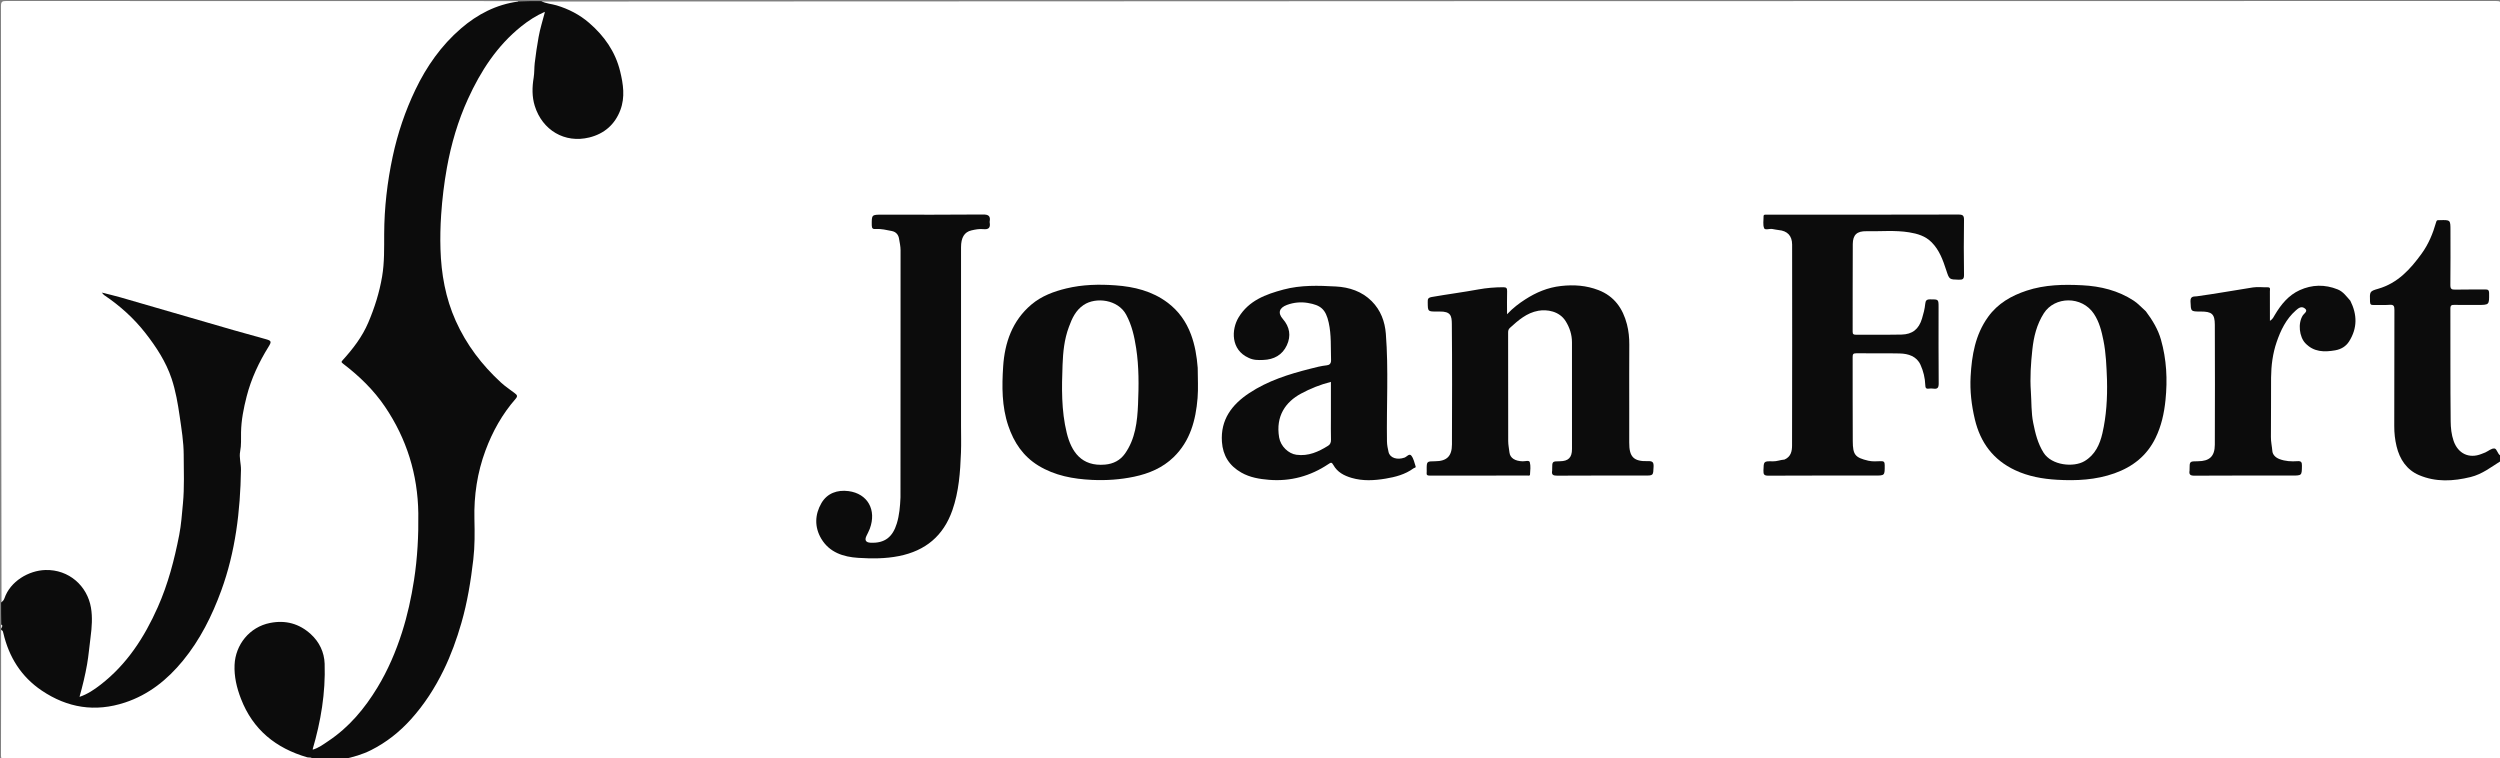 <svg version="1.1" id="Layer_1" xmlns="http://www.w3.org/2000/svg" xmlns:xlink="http://www.w3.org/1999/xlink" x="0px" y="0px"
	 width="100%" viewBox="0 0 2271 689" enable-background="new 0 0 2271 689" xml:space="preserve">
<rect x="0" y="0" width="2271" height="689" fill="#808080" stroke="none"/>
<path fill="#FFFFFF" opacity="1" stroke="none" 
	d="
M2271.585,418.865 
	C2272,507.816 2271.975,596.632 2272.09,685.448 
	C2272.094,689.103 2271.426,690.102 2267.554,690.101 
	C1616.015,689.996 964.476,690 312.469,690 
	C312.174,687.394 314.487,687.514 316.05,687.196 
	C335.867,683.166 352.132,672.612 366.389,658.95 
	C377.361,648.437 386.34,636.176 393.975,622.972 
	C413.504,589.198 423.331,552.459 427.807,513.989 
	C429.681,497.889 429.678,481.77 429.683,465.622 
	C429.695,427.758 441.705,394.026 464.783,364.134 
	C468.152,359.77 468.294,359.651 463.959,356.323 
	C445.195,341.92 429.839,324.553 418.631,303.709 
	C407.363,282.755 400.665,260.498 399.517,236.534 
	C399.038,226.55 398.396,216.574 398.73,206.602 
	C400.301,159.731 409.499,114.705 432.044,73.07 
	C443.358,52.175 457.805,33.84 477.034,19.556 
	C480.792,16.765 484.786,14.355 488.902,12.165 
	C490.724,11.195 492.848,9.409 494.845,11.167 
	C496.573,12.688 495.38,14.969 494.856,16.823 
	C491.636,28.23 489.248,39.806 487.79,51.563 
	C486.417,62.63 485.174,73.711 485.319,84.898 
	C485.547,102.389 498.262,119.326 514.245,123.341 
	C533.095,128.076 551.219,120.484 560.338,103.908 
	C564.682,96.01 565.366,87.375 564.511,78.635 
	C560.953,42.24 534.519,12.482 498.779,4.408 
	C496.39,3.868 493.75,3.889 491.971,1.396 
	C1083.715,1 1675.431,1.004 2267.146,0.905 
	C2270.982,0.904 2272.13,1.367 2272.125,5.645 
	C2271.973,141.451 2272,277.257 2272,413.531 
	C2269.619,415.228 2268.652,413.223 2267.627,411.881 
	C2266.004,409.754 2264.211,409.569 2261.944,410.633 
	C2258.775,412.12 2255.552,413.493 2252.159,414.406 
	C2240.34,417.59 2230.27,411.893 2227.136,400.042 
	C2225.341,393.254 2224.631,386.245 2224.602,379.256 
	C2224.473,347.592 2224.528,315.926 2224.558,284.261 
	C2224.566,276.227 2225.275,275.583 2233.524,275.55 
	C2240.524,275.522 2247.527,275.424 2254.522,275.586 
	C2258.625,275.682 2259.608,273.65 2259.589,270.033 
	C2259.571,266.484 2258.741,264.337 2254.581,264.416 
	C2246.918,264.562 2239.249,264.536 2231.583,264.424 
	C2225.645,264.337 2224.626,263.359 2224.586,257.333 
	C2224.475,241.001 2224.612,224.668 2224.487,208.336 
	C2224.468,205.791 2225.733,202.35 2221.414,201.559 
	C2216.923,200.735 2214.839,201.823 2213.159,206.51 
	C2207.741,221.628 2199.758,235.019 2188.281,246.46 
	C2180.048,254.667 2170.826,260.796 2159.72,264.142 
	C2157.333,264.861 2154.945,265.495 2154.523,268.719 
	C2153.857,273.816 2155.06,275.435 2160.197,275.533 
	C2163.363,275.593 2166.531,275.475 2169.696,275.574 
	C2175.29,275.748 2176.23,276.732 2176.43,282.464 
	C2176.489,284.129 2176.455,285.797 2176.455,287.463 
	C2176.456,320.961 2176.484,354.46 2176.424,387.958 
	C2176.415,392.827 2176.948,397.604 2177.915,402.346 
	C2181.917,421.973 2195.631,433.497 2215.695,434.545 
	C2233.891,435.496 2250.873,432.327 2265.762,421.102 
	C2267.345,419.908 2269.043,418.777 2271.585,418.865 
z"/>
<path fill="#FFFFFF" opacity="1" stroke="none" 
	d="
M1.386,547.096 
	C1,366.578 1.018,186.155 0.887,5.733 
	C0.884,1.649 1.74,0.887 5.763,0.891 
	C160.529,1.02 315.296,1 470.531,1 
	C470.922,3.469 468.783,3.239 467.353,3.5 
	C435.122,9.387 412.769,29.394 394.7,55.014 
	C372.241,86.859 360.549,122.982 354.372,161.083 
	C351.087,181.344 349.777,201.769 350.335,222.295 
	C351.109,250.77 344.351,277.418 331.22,302.593 
	C327.247,310.209 322.127,316.905 316.314,323.16 
	C311.661,328.167 311.775,328.659 316.93,332.82 
	C350.648,360.032 371.315,395.103 378.619,437.68 
	C381.942,457.051 381.945,476.719 380.645,496.427 
	C379.468,514.272 377.28,531.907 373.359,549.314 
	C365.278,585.191 351.782,618.682 328.257,647.419 
	C317.645,660.383 305.324,671.586 290.394,679.592 
	C289.218,680.223 288.072,680.919 286.77,681.257 
	C284.357,681.884 283.265,680.896 283.467,678.45 
	C283.59,676.948 284.039,675.511 284.435,674.063 
	C290.487,651.934 293.826,629.441 293.689,606.456 
	C293.549,583.039 275.404,565.563 251.903,566.344 
	C229.685,567.082 212.438,586.643 214.468,609.57 
	C216.99,638.069 230.152,660.478 254.449,675.952 
	C262.08,680.812 270.409,684.231 279.231,686.383 
	C281.125,686.846 283.304,686.907 284.077,689.611 
	C191.102,690 98.203,689.979 5.305,690.084 
	C1.863,690.088 0.867,689.582 0.886,685.813 
	C1.074,648.189 1,610.563 1,572.469 
	C4.847,572.218 4.455,575.562 5.046,577.876 
	C8.984,593.298 16.625,606.636 28.078,617.562 
	C41.849,630.7 58.189,638.615 77.334,640.76 
	C103.738,643.718 126.072,634.603 146.095,618.355 
	C162.798,604.8 175.012,587.65 185.105,568.85 
	C202.389,536.657 211.697,502.048 215.301,465.921 
	C216.864,450.257 217.529,434.519 216.999,418.632 
	C215.791,382.445 221.425,347.546 241.709,316.355 
	C245.159,311.05 244.953,310.849 238.987,309.122 
	C191.941,295.502 144.863,281.988 97.101,268.248 
	C103.965,273.026 109.919,277.888 115.67,283.049 
	C128.328,294.41 138.233,307.859 147.148,322.219 
	C158.543,340.571 162.062,361.179 165.369,381.98 
	C168.948,404.492 169.377,427.19 168.088,449.755 
	C165.481,495.387 154.721,538.997 130.977,578.629 
	C119.04,598.555 104.205,615.954 84.237,628.446 
	C81.262,630.307 78.245,632.083 74.922,633.229 
	C72.58,634.037 71.395,633.158 71.684,630.583 
	C71.815,629.418 72.102,628.292 72.41,627.166 
	C78.595,604.558 82.075,581.604 81.705,558.094 
	C81.421,540.067 68.863,523.648 51.328,520.085 
	C32.272,516.213 14.713,524.298 6.432,541.095 
	C5.288,543.416 4.846,546.326 1.386,547.096 
z"/>
<path fill="#0C0C0C" opacity="1" stroke="none" 
	d="
M284.469,690 
	C283.163,687.311 280.802,688.445 279.039,687.93 
	C250.649,679.642 229.766,662.954 218.874,634.72 
	C215.012,624.707 212.606,614.507 213.085,603.868 
	C213.902,585.724 226.559,569.598 245.292,565.89 
	C259.51,563.076 271.842,566.545 282.24,575.979 
	C289.987,583.007 294.562,592.353 294.908,602.948 
	C295.771,629.367 291.506,655.151 283.888,681.067 
	C289.59,679.417 293.866,676.081 298.259,673.156 
	C317.137,660.588 331.289,643.598 342.929,624.391 
	C352.456,608.668 359.625,591.851 365.205,574.367 
	C370.165,558.826 373.628,542.959 376.119,526.806 
	C379.219,506.709 380.267,486.549 379.994,466.274 
	C379.518,431.034 369.493,398.694 349.777,369.53 
	C339.484,354.305 326.353,341.592 311.761,330.481 
	C309.665,328.885 310.064,328.517 311.4,327.046 
	C320.704,316.799 329.05,305.926 334.544,293.035 
	C340.309,279.51 344.672,265.661 347.121,251.105 
	C349.279,238.283 348.942,225.447 348.989,212.585 
	C349.077,188.803 351.772,165.393 356.758,142.077 
	C361.263,121.007 368.101,100.837 377.323,81.566 
	C387.455,60.394 400.857,41.253 418.802,25.818 
	C433.756,12.957 450.762,4.06 470.859,1.386 
	C477.688,1 484.375,1 491.531,1 
	C496.215,3.375 501.082,3.525 505.601,4.882 
	C516.577,8.177 526.529,13.33 535.125,20.744 
	C548.84,32.574 558.987,46.888 563.336,64.79 
	C566.172,76.46 567.938,88.207 563.568,99.891 
	C558.603,113.169 548.798,121.555 535.325,124.874 
	C512.928,130.393 492.661,118.206 485.805,96.295 
	C483.161,87.846 483.36,79.173 484.784,70.515 
	C485.504,66.14 485.241,61.707 485.749,57.286 
	C486.661,49.353 487.884,41.468 489.263,33.638 
	C490.586,26.123 492.961,18.794 495.061,10.663 
	C486.843,14.278 479.961,18.798 473.448,24.018 
	C451.433,41.661 436.617,64.641 425.098,89.893 
	C415.996,109.847 409.856,130.802 405.959,152.418 
	C403.408,166.568 401.71,180.758 400.743,195.132 
	C400.039,205.584 399.811,216.006 400.131,226.396 
	C400.821,248.875 404.692,270.733 414.006,291.508 
	C423.708,313.15 437.717,331.495 455.029,347.444 
	C458.951,351.057 463.48,354.01 467.716,357.286 
	C469.567,358.717 470.602,359.751 468.375,362.296 
	C456.25,376.158 447.398,391.997 441.003,409.247 
	C433.551,429.344 430.452,450.109 430.961,471.505 
	C431.252,483.76 431.359,496.052 429.945,508.247 
	C427.691,527.698 424.573,546.982 419.13,565.88 
	C414.894,580.586 409.751,594.874 403.048,608.622 
	C395.133,624.856 385.52,639.858 373.354,653.359 
	C362.862,665.002 350.904,674.443 337.002,681.441 
	C329.22,685.359 320.858,687.742 312.132,689.621 
	C302.979,690 293.958,690 284.469,690 
z"/>
<path fill="#0C0C0C" opacity="1" stroke="none" 
	d="
M1,547.468 
	C2.465,546.211 3.463,545.211 4.057,543.472 
	C9.324,528.035 26.069,518.219 41.274,517.802 
	C62.589,517.218 79.292,532.19 82.646,552.077 
	C84.093,560.653 83.458,569.822 82.27,578.802 
	C81.181,587.026 80.531,595.303 79.098,603.516 
	C77.385,613.333 75.045,622.971 72.217,633.047 
	C79.57,630.564 85.647,626.412 91.366,621.987 
	C115.327,603.448 131.155,578.959 143.336,551.53 
	C152.689,530.469 158.411,508.459 162.777,486.06 
	C164.607,476.668 165.277,466.976 166.184,457.374 
	C167.581,442.599 166.913,427.855 166.871,413.111 
	C166.837,401.37 164.894,389.737 163.213,378.086 
	C161.546,366.533 159.575,355.069 155.91,344.051 
	C150.827,328.77 142.094,315.395 132.247,302.75 
	C121.621,289.105 108.912,277.714 94.598,268.064 
	C94.076,267.711 93.71,267.127 92.469,265.78 
	C98.765,267.381 104.07,268.574 109.283,270.08 
	C143.678,280.015 178.048,290.038 212.439,299.984 
	C222.003,302.75 231.606,305.378 241.204,308.023 
	C246.529,309.491 246.902,310.208 243.999,314.888 
	C235.223,329.035 228.189,343.96 224.056,360.126 
	C221.319,370.834 219.152,381.654 218.963,392.79 
	C218.866,398.547 219.292,404.277 218.153,410.075 
	C217.074,415.565 218.994,421.242 218.902,426.799 
	C218.285,464.211 213.917,501.056 200.987,536.465 
	C192.593,559.452 181.734,581.195 166.159,600.182 
	C152.053,617.378 135.199,631.011 113.59,638.157 
	C86.423,647.142 61.249,643.058 37.845,627.261 
	C19.257,614.714 8.152,596.906 3.065,575.232 
	C2.792,574.071 2.698,573.001 1.371,572.106 
	C1,572 1,571.5 1,571.25 
	C1.904,569.91 1.444,568.664 1.201,567.233 
	C1,560.646 1,554.291 1,547.468 
z"/>
<path fill="#0C0C0C" opacity="1" stroke="none" 
	d="
M2272,418.583 
	C2263.028,424.225 2254.823,430.753 2244.366,433.325 
	C2228.467,437.236 2212.623,438.092 2197.406,431.576 
	C2186.228,426.789 2179.875,417.205 2177.049,405.469 
	C2175.596,399.434 2174.917,393.3 2174.94,387.026 
	C2175.065,351.882 2174.946,316.737 2175.083,281.593 
	C2175.097,278.031 2174.51,276.569 2170.568,276.903 
	C2165.772,277.31 2160.912,276.892 2156.086,277.047 
	C2153.792,277.12 2153.005,276.566 2152.923,274.071 
	C2152.623,264.905 2152.414,264.593 2160.385,262.304 
	C2178.123,257.211 2189.621,244.48 2199.854,230.342 
	C2205.998,221.854 2210.049,212.177 2212.895,202.091 
	C2213.362,200.434 2213.75,199.832 2215.33,199.996 
	C2215.66,200.03 2215.996,200.009 2216.329,199.999 
	C2226,199.718 2226,199.718 2226,209.338 
	C2226,225.827 2226.121,242.318 2225.905,258.805 
	C2225.858,262.415 2226.915,263.18 2230.326,263.085 
	C2239.313,262.834 2248.313,263.081 2257.306,262.949 
	C2259.874,262.911 2261.064,263.213 2261.093,266.323 
	C2261.192,277.001 2261.341,277 2250.668,277 
	C2243.672,277 2236.674,277.1 2229.682,276.948 
	C2227.095,276.891 2225.915,277.241 2225.926,280.337 
	C2226.044,314.482 2225.803,348.63 2226.189,382.771 
	C2226.256,388.607 2226.834,394.678 2228.84,400.477 
	C2232.838,412.031 2242.866,416.914 2254.149,412.381 
	C2255.335,411.905 2256.558,411.512 2257.717,410.978 
	C2260.488,409.702 2263.368,407.125 2265.946,407.411 
	C2268.378,407.681 2268.547,412.401 2271.626,413.998 
	C2272,415.389 2272,416.778 2272,418.583 
z"/>
<path fill="#FFFFFF" opacity="1" stroke="none" 
	d="
M1,567.4 
	C2.925,567.949 1.781,569.471 1.354,570.897 
	C1,569.933 1,568.867 1,567.4 
z"/>
<path fill="#0C0C0C" opacity="1" stroke="none" 
	d="
M1480,371 
	C1480,381.663 1480.049,391.826 1479.988,401.988 
	C1479.91,415.033 1483.974,419.322 1496.981,418.895 
	C1501.138,418.759 1502.304,419.808 1502.11,424.003 
	C1501.741,431.987 1502.012,432 1493.988,432 
	C1467.498,432 1441.007,431.916 1414.519,432.095 
	C1410.802,432.12 1409.274,431.254 1409.987,427.498 
	C1410.079,427.016 1410,426.501 1410,426.001 
	C1409.999,419.065 1409.999,419.065 1417.009,419 
	C1424.715,418.929 1427.999,415.63 1427.999,407.939 
	C1428.001,375.618 1428.022,343.297 1427.982,310.976 
	C1427.973,304.036 1425.92,297.636 1422.251,291.759 
	C1416.479,282.512 1405.16,280.91 1397.361,282.306 
	C1386.84,284.188 1379.177,290.979 1371.592,297.858 
	C1370.177,299.141 1369.976,300.533 1369.978,302.251 
	C1370.008,335.072 1369.968,367.893 1370.048,400.713 
	C1370.057,404.127 1370.811,407.536 1371.181,410.941 
	C1371.755,416.217 1376.429,418.869 1383.225,419.051 
	C1385.453,419.111 1389.108,417.842 1389.654,419.82 
	C1390.636,423.378 1390.081,427.412 1389.845,431.227 
	C1389.774,432.375 1388.186,431.986 1387.247,431.986 
	C1357.758,432.003 1328.269,431.979 1298.781,432.043 
	C1296.625,432.047 1295.674,431.487 1295.982,429.259 
	C1296.095,428.442 1296,427.596 1296,426.763 
	C1295.995,419.047 1295.995,419.047 1303.749,419 
	C1314.187,418.936 1318.918,414.474 1318.954,403.795 
	C1319.075,367.309 1319.187,330.821 1318.846,294.338 
	C1318.776,286.861 1317.862,282.798 1307.621,282.998 
	C1306.788,283.014 1305.955,283 1305.122,283 
	C1296.969,283 1297.05,282.999 1296.955,274.609 
	C1296.923,271.725 1296.975,270.422 1300.827,269.752 
	C1314.878,267.305 1329.025,265.467 1343.046,262.901 
	C1350.53,261.532 1357.978,260.956 1365.55,260.919 
	C1368.465,260.904 1369.142,261.829 1369.061,264.571 
	C1368.87,270.976 1369,277.391 1369,285.467 
	C1374.595,279.546 1379.877,275.637 1385.418,272.055 
	C1395.419,265.59 1405.945,261.137 1418.064,259.788 
	C1429.849,258.476 1441.048,259.29 1452.045,263.528 
	C1466.427,269.072 1474.209,280.244 1477.915,294.581 
	C1479.462,300.568 1480.093,306.755 1480.049,313.022 
	C1479.914,332.18 1480,351.341 1480,371 
z"/>
<path fill="#0C0C0C" opacity="1" stroke="none" 
	d="
M818,451.877 
	C818,376.73 817.976,302.068 818.073,227.407 
	C818.078,223.735 817.254,220.217 816.67,216.725 
	C816.145,213.581 814.258,210.666 810.124,209.859 
	C805.321,208.922 800.586,207.722 795.669,208.04 
	C793.049,208.21 791.925,207.722 791.909,204.651 
	C791.86,194.999 791.704,195 801.369,195 
	C831.867,195 862.366,195.157 892.861,194.853 
	C898.26,194.8 899.903,196.419 899.004,201.383 
	C898.975,201.544 898.975,201.72 899.004,201.882 
	C899.834,206.622 898.414,208.726 893.086,208.148 
	C889.605,207.771 885.893,208.491 882.418,209.297 
	C875.983,210.789 873.004,215.881 873.003,224.631 
	C872.997,278.628 873,332.624 873,386.62 
	C873,394.787 873.256,402.962 872.947,411.117 
	C872.276,428.858 871.075,446.539 865.124,463.521 
	C856.963,486.81 840.744,500.318 816.558,505.138 
	C804.216,507.598 791.834,507.531 779.566,506.753 
	C766.242,505.907 753.486,501.902 746.04,489.366 
	C739.746,478.771 740.17,467.371 746.195,457.006 
	C751.422,448.012 760.685,444.807 770.757,446.115 
	C788.155,448.375 796.526,463.186 790.081,480.403 
	C789.235,482.662 788.024,484.784 787.005,486.98 
	C785.268,490.726 786.55,492.788 790.756,492.997 
	C803.826,493.647 810.944,487.717 814.672,475.498 
	C816.944,468.048 817.649,460.186 818,451.877 
z"/>
<path fill="#0C0C0C" opacity="1" stroke="none" 
	d="
M1621.037,417.464 
	C1627.033,414.855 1627.891,409.61 1627.903,404.645 
	C1628.052,343.818 1628.028,282.99 1627.966,222.163 
	C1627.958,214.101 1623.579,209.681 1615.696,208.976 
	C1613.769,208.803 1611.874,208.3 1609.955,208.008 
	C1607.384,207.618 1603.31,209.289 1602.509,207.262 
	C1601.255,204.087 1602.074,200.091 1602.025,196.442 
	C1602.01,195.406 1602.611,195.008 1603.579,195.011 
	C1604.745,195.015 1605.912,195.001 1607.078,195.001 
	C1664.406,195 1721.733,195.056 1779.061,194.888 
	C1783.345,194.875 1784.163,196.048 1784.103,200.083 
	C1783.856,216.578 1783.848,233.081 1784.111,249.575 
	C1784.173,253.497 1782.971,254.186 1779.4,254.088 
	C1770.721,253.851 1770.766,254.017 1767.985,245.509 
	C1764.973,236.293 1761.788,227.224 1754.663,220.064 
	C1748.946,214.319 1741.78,212.266 1734.25,211.043 
	C1721.402,208.958 1708.429,210.287 1695.513,210.033 
	C1686.893,209.863 1683.116,213.234 1683.062,221.762 
	C1682.893,248.259 1683.026,274.757 1682.954,301.254 
	C1682.948,303.467 1683.61,304.059 1685.776,304.045 
	C1699.607,303.956 1713.444,304.202 1727.27,303.932 
	C1737.228,303.737 1743.051,299.038 1745.951,289.409 
	C1747.246,285.107 1748.43,280.683 1748.856,276.238 
	C1749.164,273.013 1750.062,271.939 1753.293,271.932 
	C1761,271.916 1761,271.774 1761,279.308 
	C1761,302.306 1760.886,325.305 1761.107,348.301 
	C1761.146,352.336 1759.954,353.593 1756.174,353.031 
	C1754.87,352.837 1753.49,352.843 1752.184,353.032 
	C1749.424,353.433 1749.01,352.15 1748.924,349.683 
	C1748.703,343.343 1747.17,337.09 1744.604,331.425 
	C1741.074,323.635 1733.577,321.272 1725.688,321.085 
	C1712.53,320.773 1699.359,321.083 1686.195,320.932 
	C1683.45,320.901 1682.943,321.834 1682.951,324.327 
	C1683.031,349.824 1682.873,375.323 1683.055,400.819 
	C1683.143,413.183 1685.174,415.661 1697.115,418.499 
	C1700.749,419.363 1704.714,419.094 1708.509,418.927 
	C1711.38,418.801 1712.062,419.744 1712.074,422.531 
	C1712.115,432.001 1712.235,432 1702.95,432 
	C1670.787,432 1638.623,431.922 1606.46,432.103 
	C1602.622,432.124 1601.793,431.086 1601.906,427.437 
	C1602.166,419.009 1601.969,418.846 1610.575,419.076 
	C1614.099,419.17 1617.312,417.734 1621.037,417.464 
z"/>
<path fill="#0C0C0C" opacity="1" stroke="none" 
	d="
M1949.31,282.814 
	C1955.328,290.872 1960.319,299.075 1963.005,308.51 
	C1968.136,326.534 1969.03,344.801 1967.138,363.414 
	C1965.915,375.439 1963.413,386.868 1958.1,397.809 
	C1950.241,413.994 1937.336,424.067 1920.803,429.956 
	C1903.846,435.996 1886.14,436.859 1868.467,435.812 
	C1855.461,435.042 1842.54,432.77 1830.478,427.09 
	C1810.615,417.736 1798.986,402.055 1793.963,380.96 
	C1790.909,368.131 1789.382,355.121 1790.106,342.017 
	C1791.166,322.831 1794.283,304.15 1805.95,287.912 
	C1814.785,275.616 1827.068,268.646 1840.97,264.035 
	C1857.44,258.572 1874.552,258.258 1891.589,259.139 
	C1908.169,259.996 1924.17,263.877 1938.294,273.156 
	C1942.236,275.746 1945.479,279.401 1949.31,282.814 
z"/>
<path fill="#0C0C0C" opacity="1" stroke="none" 
	d="
M1088,334.164 
	C1088,343.644 1088.603,352.692 1087.877,361.632 
	C1086.248,381.691 1081.165,400.658 1066.128,415.264 
	C1056.15,424.957 1043.763,430.196 1030.226,433.041 
	C1017.588,435.697 1004.822,436.549 991.99,435.94 
	C974.87,435.127 958.201,432.092 943.298,422.985 
	C929.46,414.529 921.036,401.989 915.896,386.702 
	C909.98,369.108 910.106,350.979 911.261,333.033 
	C912.659,311.314 919.554,291.274 936.986,276.598 
	C946.148,268.885 957.166,264.781 968.708,261.992 
	C983.45,258.429 998.51,258.134 1013.414,259.214 
	C1030.237,260.433 1046.514,264.357 1060.539,274.846 
	C1070.657,282.413 1077.56,292.234 1081.891,303.85 
	C1085.461,313.423 1087.189,323.486 1088,334.164 
z"/>
<path fill="#0C0C0C" opacity="1" stroke="none" 
	d="
M1134.231,325.054 
	C1117.928,317.749 1118.504,299.33 1125.119,288.369 
	C1134.423,272.952 1149.809,267.348 1165.932,263.033 
	C1181.604,258.838 1197.718,259.37 1213.622,260.249 
	C1225.606,260.912 1237.152,264.638 1246.083,273.607 
	C1254.217,281.776 1258.039,292.06 1258.905,303.213 
	C1261.429,335.748 1259.442,368.36 1259.924,400.935 
	C1259.974,404.269 1260.648,407.481 1261.357,410.585 
	C1262.606,416.052 1269.238,418.058 1275.869,415.694 
	C1277.953,414.952 1280.18,411.58 1282.05,413.912 
	C1284.142,416.521 1284.834,420.298 1285.94,423.631 
	C1286.399,425.012 1284.781,424.89 1284.072,425.413 
	C1276.469,431.022 1267.497,433.34 1258.515,434.818 
	C1248.366,436.489 1238.07,437.116 1227.824,434.12 
	C1220.835,432.076 1214.861,428.883 1211.28,422.489 
	C1209.71,419.685 1209.061,420.015 1206.68,421.609 
	C1190.36,432.53 1172.259,437.477 1152.704,435.864 
	C1144.095,435.155 1135.48,433.758 1127.632,429.297 
	C1116.684,423.075 1110.865,413.877 1110.006,401.432 
	C1108.613,381.237 1119,367.529 1134.847,357.048 
	C1151.703,345.899 1170.679,339.901 1190.062,335.011 
	C1195.073,333.747 1200.048,332.38 1205.244,331.847 
	C1207.552,331.611 1209.241,330.4 1209.132,327.046 
	C1208.766,315.694 1209.497,304.292 1207,293.077 
	C1204.289,280.899 1199.811,277.173 1187.968,275.181 
	C1181.765,274.137 1175.26,274.695 1169.088,276.979 
	C1162.109,279.561 1160.499,284.202 1165.291,289.707 
	C1171.622,296.98 1172.921,305.061 1168.991,313.591 
	C1164.877,322.518 1157.219,326.625 1147.527,326.981 
	C1143.133,327.143 1138.706,327.276 1134.231,325.054 
z"/>
<path fill="#0C0C0C" opacity="1" stroke="none" 
	d="
M2135.024,273.166 
	C2141.448,285.937 2141.449,298.187 2133.949,310.102 
	C2131.049,314.71 2126.549,317.328 2121.236,318.242 
	C2111.291,319.952 2101.821,319.889 2094.092,311.689 
	C2088.811,306.086 2087.097,293.762 2091.984,286.336 
	C2093.119,284.612 2097.404,282.348 2093.1,279.756 
	C2090.18,277.997 2087.687,280.084 2085.469,282.042 
	C2076.661,289.82 2071.774,300.002 2068.07,310.826 
	C2064.513,321.217 2063.156,332.04 2063.048,342.964 
	C2062.871,360.958 2063.136,378.957 2062.902,396.95 
	C2062.845,401.289 2063.849,405.432 2064.195,409.675 
	C2064.475,413.106 2067.16,415.682 2070.624,417.011 
	C2075.938,419.049 2081.489,419.319 2087.037,418.927 
	C2090.421,418.689 2091.124,419.892 2091.079,423.061 
	C2090.952,431.998 2091.098,432 2081.924,432 
	C2052.43,432 2022.936,431.913 1993.443,432.105 
	C1989.57,432.13 1988.351,431.022 1988.992,427.423 
	C1989.05,427.1 1989,426.757 1989,426.424 
	C1988.998,419.033 1988.998,419.033 1996.59,419 
	C2007.111,418.954 2011.905,414.565 2011.946,403.949 
	C2012.087,367.624 2012.081,331.298 2011.946,294.973 
	C2011.91,285.233 2009.225,283 1999.233,283 
	C1989.836,283 1990.25,282.981 1989.835,273.725 
	C1989.608,268.644 1993.445,269.458 1995.511,269.175 
	C2012.553,266.839 2029.474,263.785 2046.458,261.118 
	C2050.85,260.429 2055.441,261.071 2059.938,260.98 
	C2062.862,260.922 2061.959,263.034 2061.969,264.46 
	C2062.031,273.226 2062,281.992 2062,291.474 
	C2064.636,289.882 2065.412,287.816 2066.49,286.001 
	C2072.081,276.594 2078.878,268.202 2089.026,263.587 
	C2100.283,258.467 2111.903,258.221 2123.543,262.896 
	C2128.554,264.909 2131.438,269.183 2135.024,273.166 
z"/>
<path fill="#FFFFFF" opacity="1" stroke="none" 
	d="
M1914,345.052 
	C1914.41,361.678 1913.443,377.753 1909.85,393.474 
	C1907.522,403.663 1903.225,413.166 1893.567,418.903 
	C1883.652,424.792 1863.678,422.806 1856.393,411.239 
	C1851.045,402.748 1848.887,393.625 1846.975,384.167 
	C1845.071,374.744 1845.501,365.183 1844.838,355.687 
	C1843.942,342.843 1844.832,330.101 1846.198,317.45 
	C1847.435,305.982 1850.128,294.808 1856.592,284.626 
	C1866.427,269.135 1891.127,268.61 1902.09,285.039 
	C1907.078,292.514 1909.094,300.974 1910.783,309.358 
	C1913.108,320.899 1913.519,332.767 1914,345.052 
z"/>
<path fill="#FFFFFF" opacity="1" stroke="none" 
	d="
M970.973,297.035 
	C973.863,289.009 977.206,281.869 984.375,277.033 
	C995.39,269.602 1015.566,271.972 1023.051,285.92 
	C1028.177,295.471 1030.457,305.688 1032.08,316.27 
	C1034.679,333.221 1034.507,350.28 1033.794,367.253 
	C1033.137,382.891 1031.392,398.699 1021.912,412.089 
	C1017.615,418.158 1011.415,421.383 1003.783,422.051 
	C982.467,423.916 973.247,410.451 969.033,393.269 
	C964.033,372.884 964.445,352.048 965.23,331.348 
	C965.663,319.954 966.74,308.353 970.973,297.035 
z"/>
<path fill="#FFFFFF" opacity="1" stroke="none" 
	d="
M1209,379 
	C1209,386.157 1208.879,392.817 1209.064,399.468 
	C1209.131,401.897 1208.398,403.715 1206.478,404.912 
	C1197.666,410.404 1188.578,414.586 1177.63,413.105 
	C1170.417,412.129 1163.338,405.397 1161.976,397.402 
	C1158.659,377.922 1167.906,365.076 1181.842,357.557 
	C1190.344,352.97 1199.181,349.412 1209,346.911 
	C1209,357.626 1209,368.063 1209,379 
z"/>
</svg>